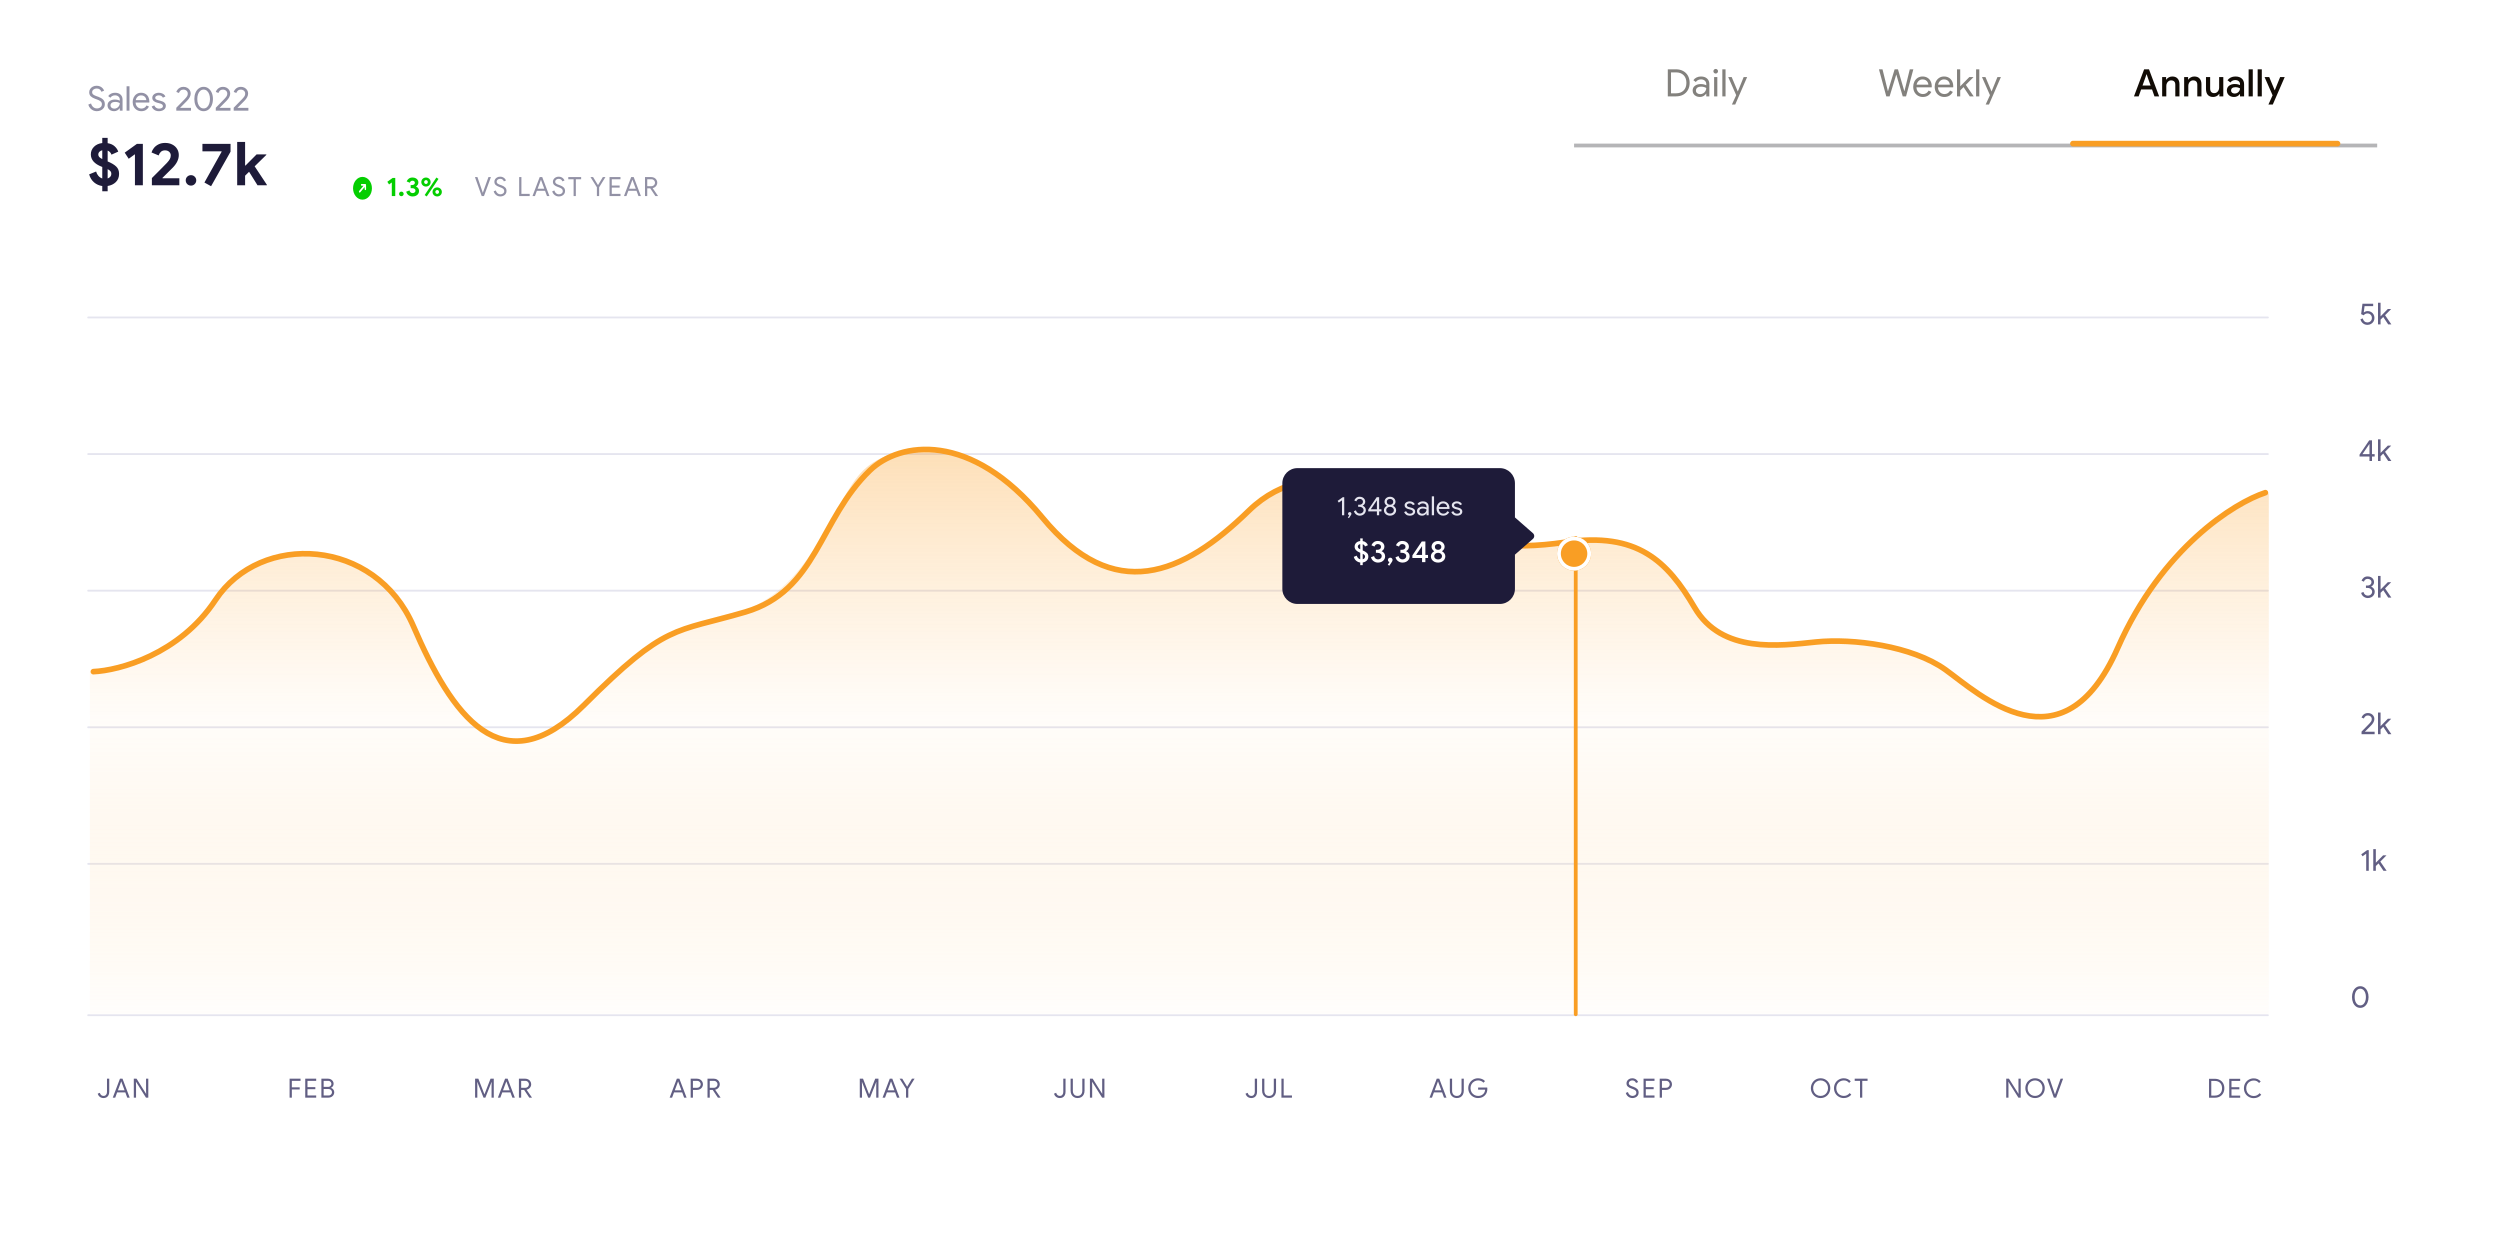 <svg width="1323" height="659" viewBox="0 0 1323 659" fill="none" xmlns="http://www.w3.org/2000/svg">
<g filter="url(#filter0_d_251_19082)">
<rect x="6" y="4" width="1311" height="647" rx="20" fill="white"/>
</g>
<path d="M54.798 581.094C54.061 581.094 53.417 580.893 52.866 580.492C52.315 580.081 51.928 579.507 51.704 578.77L52.824 578.308C53.16 579.409 53.818 579.96 54.798 579.96C55.349 579.96 55.787 579.768 56.114 579.386C56.45 579.003 56.618 578.499 56.618 577.874V570.846H57.808V577.776C57.808 578.476 57.677 579.078 57.416 579.582C57.164 580.076 56.809 580.454 56.352 580.716C55.904 580.968 55.386 581.094 54.798 581.094ZM63.485 570.846H64.829L68.637 580.87H67.335L66.327 578.112H61.987L60.979 580.87H59.677L63.485 570.846ZM65.921 576.992L64.577 573.38L64.185 572.302H64.129L63.737 573.38L62.393 576.992H65.921ZM70.806 570.846H72.262L77.288 578.826H77.344L77.288 576.894V570.846H78.478V580.87H77.246L71.996 572.512H71.94L71.996 574.444V580.87H70.806V570.846Z" fill="#615E83"/>
<path d="M153.252 570.846H159.048V571.98H154.442V575.41H158.6V576.53H154.442V580.87H153.252V570.846ZM161.53 570.846H167.326V571.98H162.72V575.298H166.878V576.418H162.72V579.736H167.326V580.87H161.53V570.846ZM170.08 570.846H173.678C174.182 570.846 174.654 570.962 175.092 571.196C175.54 571.429 175.895 571.751 176.156 572.162C176.418 572.572 176.548 573.034 176.548 573.548C176.548 574.033 176.422 574.458 176.17 574.822C175.928 575.186 175.596 575.466 175.176 575.662V575.718C175.68 575.886 176.091 576.175 176.408 576.586C176.726 576.996 176.884 577.477 176.884 578.028C176.884 578.569 176.744 579.059 176.464 579.498C176.194 579.927 175.825 580.263 175.358 580.506C174.901 580.748 174.406 580.87 173.874 580.87H170.08V570.846ZM173.678 575.172C174.014 575.172 174.308 575.097 174.56 574.948C174.822 574.789 175.022 574.588 175.162 574.346C175.302 574.094 175.372 573.837 175.372 573.576C175.372 573.324 175.302 573.076 175.162 572.834C175.032 572.582 174.84 572.376 174.588 572.218C174.346 572.059 174.061 571.98 173.734 571.98H171.27V575.172H173.678ZM173.944 579.736C174.28 579.736 174.579 579.652 174.84 579.484C175.111 579.316 175.316 579.101 175.456 578.84C175.606 578.569 175.68 578.294 175.68 578.014C175.68 577.734 175.606 577.463 175.456 577.202C175.307 576.931 175.097 576.716 174.826 576.558C174.556 576.39 174.243 576.306 173.888 576.306H171.27V579.736H173.944Z" fill="#615E83"/>
<path d="M251.423 570.846H253.145L256.337 579.064H256.393L259.585 570.846H261.307V580.87H260.131V574.5L260.187 572.596H260.131L256.855 580.87H255.875L252.599 572.596H252.543L252.599 574.5V580.87H251.423V570.846ZM267.288 570.846H268.632L272.44 580.87H271.138L270.13 578.112H265.79L264.782 580.87H263.48L267.288 570.846ZM269.724 576.992L268.38 573.38L267.988 572.302H267.932L267.54 573.38L266.196 576.992H269.724ZM274.609 570.846H277.997C278.547 570.846 279.061 570.972 279.537 571.224C280.013 571.476 280.391 571.83 280.671 572.288C280.96 572.736 281.105 573.244 281.105 573.814C281.105 574.28 280.997 574.714 280.783 575.116C280.577 575.517 280.288 575.853 279.915 576.124C279.551 576.394 279.145 576.576 278.697 576.67L278.669 576.712L281.497 580.814V580.87H280.097L277.367 576.782H275.799V580.87H274.609V570.846ZM277.927 575.676C278.272 575.676 278.594 575.596 278.893 575.438C279.201 575.279 279.443 575.06 279.621 574.78C279.807 574.49 279.901 574.168 279.901 573.814C279.901 573.506 279.821 573.212 279.663 572.932C279.504 572.652 279.28 572.423 278.991 572.246C278.711 572.068 278.384 571.98 278.011 571.98H275.799V575.676H277.927Z" fill="#615E83"/>
<path d="M358.185 570.846H359.529L363.337 580.87H362.035L361.027 578.112H356.687L355.679 580.87H354.377L358.185 570.846ZM360.621 576.992L359.277 573.38L358.885 572.302H358.829L358.437 573.38L357.093 576.992H360.621ZM365.506 570.846H368.88C369.44 570.846 369.958 570.972 370.434 571.224C370.91 571.476 371.288 571.83 371.568 572.288C371.857 572.736 372.002 573.244 372.002 573.814C372.002 574.383 371.857 574.896 371.568 575.354C371.288 575.802 370.91 576.152 370.434 576.404C369.958 576.656 369.44 576.782 368.88 576.782H366.696V580.87H365.506V570.846ZM368.908 575.648C369.281 575.648 369.608 575.559 369.888 575.382C370.177 575.204 370.401 574.976 370.56 574.696C370.719 574.416 370.798 574.122 370.798 573.814C370.798 573.506 370.719 573.212 370.56 572.932C370.401 572.652 370.177 572.423 369.888 572.246C369.608 572.068 369.281 571.98 368.908 571.98H366.696V575.648H368.908ZM374.412 570.846H377.8C378.351 570.846 378.864 570.972 379.34 571.224C379.816 571.476 380.194 571.83 380.474 572.288C380.764 572.736 380.908 573.244 380.908 573.814C380.908 574.28 380.801 574.714 380.586 575.116C380.381 575.517 380.092 575.853 379.718 576.124C379.354 576.394 378.948 576.576 378.5 576.67L378.472 576.712L381.3 580.814V580.87H379.9L377.17 576.782H375.602V580.87H374.412V570.846ZM377.73 575.676C378.076 575.676 378.398 575.596 378.696 575.438C379.004 575.279 379.247 575.06 379.424 574.78C379.611 574.49 379.704 574.168 379.704 573.814C379.704 573.506 379.625 573.212 379.466 572.932C379.308 572.652 379.084 572.423 378.794 572.246C378.514 572.068 378.188 571.98 377.814 571.98H375.602V575.676H377.73Z" fill="#615E83"/>
<path d="M454.996 570.846H456.718L459.91 579.064H459.966L463.158 570.846H464.88V580.87H463.704V574.5L463.76 572.596H463.704L460.428 580.87H459.448L456.172 572.596H456.116L456.172 574.5V580.87H454.996V570.846ZM470.861 570.846H472.205L476.013 580.87H474.711L473.703 578.112H469.363L468.355 580.87H467.053L470.861 570.846ZM473.297 576.992L471.953 573.38L471.561 572.302H471.505L471.113 573.38L469.769 576.992H473.297ZM479.47 576.236L476.082 570.846H477.468L480.03 575.046H480.086L482.606 570.846H483.992L480.66 576.236V580.87H479.47V576.236Z" fill="#615E83"/>
<path d="M560.875 581.094C560.138 581.094 559.494 580.893 558.943 580.492C558.392 580.081 558.005 579.507 557.781 578.77L558.901 578.308C559.237 579.409 559.895 579.96 560.875 579.96C561.426 579.96 561.864 579.768 562.191 579.386C562.527 579.003 562.695 578.499 562.695 577.874V570.846H563.885V577.776C563.885 578.476 563.754 579.078 563.493 579.582C563.241 580.076 562.886 580.454 562.429 580.716C561.981 580.968 561.463 581.094 560.875 581.094ZM570.245 581.094C569.526 581.094 568.887 580.93 568.327 580.604C567.767 580.268 567.333 579.806 567.025 579.218C566.717 578.62 566.563 577.934 566.563 577.16V570.846H567.753V577.216C567.753 578.028 567.968 578.69 568.397 579.204C568.826 579.708 569.442 579.96 570.245 579.96C571.048 579.96 571.664 579.708 572.093 579.204C572.532 578.69 572.751 578.028 572.751 577.216V570.846H573.941V577.16C573.941 577.934 573.792 578.62 573.493 579.218C573.204 579.815 572.779 580.277 572.219 580.604C571.659 580.93 571.001 581.094 570.245 581.094ZM576.787 570.846H578.243L583.269 578.826H583.325L583.269 576.894V570.846H584.459V580.87H583.227L577.977 572.512H577.921L577.977 574.444V580.87H576.787V570.846Z" fill="#615E83"/>
<path d="M662.219 581.094C661.482 581.094 660.838 580.893 660.287 580.492C659.736 580.081 659.349 579.507 659.125 578.77L660.245 578.308C660.581 579.409 661.239 579.96 662.219 579.96C662.77 579.96 663.208 579.768 663.535 579.386C663.871 579.003 664.039 578.499 664.039 577.874V570.846H665.229V577.776C665.229 578.476 665.098 579.078 664.837 579.582C664.585 580.076 664.23 580.454 663.773 580.716C663.325 580.968 662.807 581.094 662.219 581.094ZM671.589 581.094C670.87 581.094 670.231 580.93 669.671 580.604C669.111 580.268 668.677 579.806 668.369 579.218C668.061 578.62 667.907 577.934 667.907 577.16V570.846H669.097V577.216C669.097 578.028 669.311 578.69 669.741 579.204C670.17 579.708 670.786 579.96 671.589 579.96C672.391 579.96 673.007 579.708 673.437 579.204C673.875 578.69 674.095 578.028 674.095 577.216V570.846H675.285V577.16C675.285 577.934 675.135 578.62 674.837 579.218C674.547 579.815 674.123 580.277 673.563 580.604C673.003 580.93 672.345 581.094 671.589 581.094ZM678.131 570.846H679.321V579.736H683.703V580.87H678.131V570.846Z" fill="#615E83"/>
<path d="M760.315 570.846H761.659L765.467 580.87H764.165L763.157 578.112H758.817L757.809 580.87H756.507L760.315 570.846ZM762.751 576.992L761.407 573.38L761.015 572.302H760.959L760.567 573.38L759.223 576.992H762.751ZM770.943 581.094C770.224 581.094 769.585 580.93 769.025 580.604C768.465 580.268 768.031 579.806 767.723 579.218C767.415 578.62 767.261 577.934 767.261 577.16V570.846H768.451V577.216C768.451 578.028 768.666 578.69 769.095 579.204C769.524 579.708 770.14 579.96 770.943 579.96C771.746 579.96 772.362 579.708 772.791 579.204C773.23 578.69 773.449 578.028 773.449 577.216V570.846H774.639V577.16C774.639 577.934 774.49 578.62 774.191 579.218C773.902 579.815 773.477 580.277 772.917 580.604C772.357 580.93 771.699 581.094 770.943 581.094ZM782.19 581.094C781.247 581.094 780.379 580.865 779.586 580.408C778.792 579.95 778.162 579.32 777.696 578.518C777.229 577.715 776.996 576.828 776.996 575.858C776.996 574.887 777.229 574 777.696 573.198C778.162 572.395 778.792 571.765 779.586 571.308C780.379 570.85 781.247 570.622 782.19 570.622C782.927 570.622 783.618 570.752 784.262 571.014C784.915 571.275 785.452 571.644 785.872 572.12L785.032 572.974C784.705 572.582 784.294 572.283 783.8 572.078C783.305 571.863 782.773 571.756 782.204 571.756C781.504 571.756 780.846 571.928 780.23 572.274C779.614 572.61 779.119 573.09 778.746 573.716C778.382 574.332 778.2 575.046 778.2 575.858C778.2 576.67 778.382 577.388 778.746 578.014C779.119 578.63 779.614 579.11 780.23 579.456C780.846 579.792 781.504 579.96 782.204 579.96C782.876 579.96 783.436 579.857 783.884 579.652C784.341 579.437 784.733 579.157 785.06 578.812C785.302 578.55 785.498 578.238 785.648 577.874C785.797 577.5 785.89 577.09 785.928 576.642H782.218V575.536H787.034C787.08 575.797 787.104 576.04 787.104 576.264C787.104 576.88 787.006 577.482 786.81 578.07C786.614 578.648 786.301 579.157 785.872 579.596C784.948 580.594 783.72 581.094 782.19 581.094Z" fill="#615E83"/>
<path d="M863.864 581.094C863.36 581.094 862.87 580.991 862.394 580.786C861.927 580.571 861.512 580.263 861.148 579.862C860.784 579.451 860.522 578.956 860.364 578.378L861.498 577.916C861.656 578.513 861.95 579.003 862.38 579.386C862.809 579.768 863.313 579.96 863.892 579.96C864.47 579.96 864.96 579.806 865.362 579.498C865.763 579.18 865.964 578.751 865.964 578.21C865.964 577.743 865.791 577.36 865.446 577.062C865.11 576.754 864.554 576.469 863.78 576.208L863.15 575.984C862.44 575.732 861.862 575.4 861.414 574.99C860.966 574.579 860.742 574.01 860.742 573.282C860.742 572.806 860.872 572.367 861.134 571.966C861.395 571.555 861.759 571.228 862.226 570.986C862.692 570.743 863.215 570.622 863.794 570.622C864.372 570.622 864.876 570.729 865.306 570.944C865.735 571.158 866.076 571.42 866.328 571.728C866.589 572.036 866.771 572.339 866.874 572.638L865.768 573.114C865.665 572.768 865.446 572.456 865.11 572.176C864.783 571.896 864.349 571.756 863.808 571.756C863.294 571.756 862.856 571.9 862.492 572.19C862.128 572.479 861.946 572.843 861.946 573.282C861.946 573.674 862.1 573.996 862.408 574.248C862.716 574.49 863.182 574.719 863.808 574.934L864.466 575.158C865.315 575.466 865.978 575.853 866.454 576.32C866.93 576.777 867.168 577.402 867.168 578.196C867.168 578.84 867 579.381 866.664 579.82C866.337 580.258 865.922 580.58 865.418 580.786C864.914 580.991 864.396 581.094 863.864 581.094ZM869.765 570.846H875.561V571.98H870.955V575.298H875.113V576.418H870.955V579.736H875.561V580.87H869.765V570.846ZM878.316 570.846H881.69C882.25 570.846 882.768 570.972 883.244 571.224C883.72 571.476 884.098 571.83 884.378 572.288C884.667 572.736 884.812 573.244 884.812 573.814C884.812 574.383 884.667 574.896 884.378 575.354C884.098 575.802 883.72 576.152 883.244 576.404C882.768 576.656 882.25 576.782 881.69 576.782H879.506V580.87H878.316V570.846ZM881.718 575.648C882.091 575.648 882.418 575.559 882.698 575.382C882.987 575.204 883.211 574.976 883.37 574.696C883.529 574.416 883.608 574.122 883.608 573.814C883.608 573.506 883.529 573.212 883.37 572.932C883.211 572.652 882.987 572.423 882.698 572.246C882.418 572.068 882.091 571.98 881.718 571.98H879.506V575.648H881.718Z" fill="#615E83"/>
<path d="M963.452 581.094C962.491 581.094 961.618 580.86 960.834 580.394C960.05 579.927 959.434 579.292 958.986 578.49C958.538 577.687 958.314 576.81 958.314 575.858C958.314 574.906 958.538 574.028 958.986 573.226C959.434 572.423 960.05 571.788 960.834 571.322C961.618 570.855 962.491 570.622 963.452 570.622C964.413 570.622 965.286 570.855 966.07 571.322C966.854 571.788 967.47 572.423 967.918 573.226C968.366 574.028 968.59 574.906 968.59 575.858C968.59 576.81 968.366 577.687 967.918 578.49C967.47 579.292 966.854 579.927 966.07 580.394C965.286 580.86 964.413 581.094 963.452 581.094ZM963.452 579.96C964.171 579.96 964.829 579.787 965.426 579.442C966.033 579.087 966.509 578.602 966.854 577.986C967.209 577.36 967.386 576.651 967.386 575.858C967.386 575.064 967.209 574.36 966.854 573.744C966.509 573.118 966.033 572.633 965.426 572.288C964.829 571.933 964.171 571.756 963.452 571.756C962.733 571.756 962.071 571.933 961.464 572.288C960.867 572.633 960.391 573.118 960.036 573.744C959.691 574.36 959.518 575.064 959.518 575.858C959.518 576.651 959.691 577.36 960.036 577.986C960.391 578.602 960.867 579.087 961.464 579.442C962.071 579.787 962.733 579.96 963.452 579.96ZM975.75 581.094C974.78 581.094 973.898 580.865 973.104 580.408C972.311 579.95 971.686 579.325 971.228 578.532C970.78 577.729 970.556 576.838 970.556 575.858C970.556 574.878 970.78 573.991 971.228 573.198C971.686 572.395 972.311 571.765 973.104 571.308C973.898 570.85 974.78 570.622 975.75 570.622C976.497 570.622 977.178 570.762 977.794 571.042C978.42 571.322 978.961 571.728 979.418 572.26L978.564 573.086C978.182 572.628 977.762 572.292 977.304 572.078C976.856 571.863 976.338 571.756 975.75 571.756C975.022 571.756 974.355 571.928 973.748 572.274C973.142 572.61 972.656 573.09 972.292 573.716C971.938 574.332 971.76 575.046 971.76 575.858C971.76 576.67 971.938 577.388 972.292 578.014C972.656 578.63 973.142 579.11 973.748 579.456C974.355 579.792 975.022 579.96 975.75 579.96C976.964 579.96 977.995 579.46 978.844 578.462L979.712 579.302C979.255 579.852 978.681 580.291 977.99 580.618C977.309 580.935 976.562 581.094 975.75 581.094ZM984.321 571.98H981.507V570.846H988.311V571.98H985.511V580.87H984.321V571.98Z" fill="#615E83"/>
<path d="M1061.69 570.846H1063.14L1068.17 578.826H1068.23L1068.17 576.894V570.846H1069.36V580.87H1068.13L1062.88 572.512H1062.82L1062.88 574.444V580.87H1061.69V570.846ZM1076.95 581.094C1075.99 581.094 1075.12 580.86 1074.33 580.394C1073.55 579.927 1072.93 579.292 1072.49 578.49C1072.04 577.687 1071.81 576.81 1071.81 575.858C1071.81 574.906 1072.04 574.028 1072.49 573.226C1072.93 572.423 1073.55 571.788 1074.33 571.322C1075.12 570.855 1075.99 570.622 1076.95 570.622C1077.91 570.622 1078.79 570.855 1079.57 571.322C1080.35 571.788 1080.97 572.423 1081.42 573.226C1081.87 574.028 1082.09 574.906 1082.09 575.858C1082.09 576.81 1081.87 577.687 1081.42 578.49C1080.97 579.292 1080.35 579.927 1079.57 580.394C1078.79 580.86 1077.91 581.094 1076.95 581.094ZM1076.95 579.96C1077.67 579.96 1078.33 579.787 1078.93 579.442C1079.53 579.087 1080.01 578.602 1080.35 577.986C1080.71 577.36 1080.89 576.651 1080.89 575.858C1080.89 575.064 1080.71 574.36 1080.35 573.744C1080.01 573.118 1079.53 572.633 1078.93 572.288C1078.33 571.933 1077.67 571.756 1076.95 571.756C1076.23 571.756 1075.57 571.933 1074.96 572.288C1074.37 572.633 1073.89 573.118 1073.54 573.744C1073.19 574.36 1073.02 575.064 1073.02 575.858C1073.02 576.651 1073.19 577.36 1073.54 577.986C1073.89 578.602 1074.37 579.087 1074.96 579.442C1075.57 579.787 1076.23 579.96 1076.95 579.96ZM1083.33 570.846H1084.65L1087.13 578.112L1087.46 579.106H1087.52L1087.87 578.112L1090.46 570.846H1091.78L1088.11 580.87H1086.89L1083.33 570.846Z" fill="#615E83"/>
<path d="M1169.02 570.894H1172.05C1173.07 570.894 1173.97 571.109 1174.74 571.538C1175.5 571.958 1176.09 572.546 1176.5 573.302C1176.91 574.058 1177.12 574.926 1177.12 575.906C1177.12 576.886 1176.91 577.754 1176.5 578.51C1176.09 579.266 1175.5 579.859 1174.74 580.288C1173.97 580.708 1173.07 580.918 1172.05 580.918H1169.02V570.894ZM1172.05 579.784C1173.23 579.784 1174.17 579.444 1174.86 578.762C1175.56 578.081 1175.91 577.129 1175.91 575.906C1175.91 574.684 1175.56 573.732 1174.86 573.05C1174.17 572.369 1173.23 572.028 1172.05 572.028H1170.21V579.784H1172.05ZM1179.71 570.894H1185.5V572.028H1180.9V575.346H1185.06V576.466H1180.9V579.784H1185.5V580.918H1179.71V570.894ZM1192.69 581.142C1191.72 581.142 1190.84 580.914 1190.04 580.456C1189.25 579.999 1188.62 579.374 1188.17 578.58C1187.72 577.778 1187.49 576.886 1187.49 575.906C1187.49 574.926 1187.72 574.04 1188.17 573.246C1188.62 572.444 1189.25 571.814 1190.04 571.356C1190.84 570.899 1191.72 570.67 1192.69 570.67C1193.44 570.67 1194.12 570.81 1194.73 571.09C1195.36 571.37 1195.9 571.776 1196.36 572.308L1195.5 573.134C1195.12 572.677 1194.7 572.341 1194.24 572.126C1193.79 571.912 1193.28 571.804 1192.69 571.804C1191.96 571.804 1191.29 571.977 1190.69 572.322C1190.08 572.658 1189.59 573.139 1189.23 573.764C1188.88 574.38 1188.7 575.094 1188.7 575.906C1188.7 576.718 1188.88 577.437 1189.23 578.062C1189.59 578.678 1190.08 579.159 1190.69 579.504C1191.29 579.84 1191.96 580.008 1192.69 580.008C1193.9 580.008 1194.93 579.509 1195.78 578.51L1196.65 579.35C1196.19 579.901 1195.62 580.34 1194.93 580.666C1194.25 580.984 1193.5 581.142 1192.69 581.142Z" fill="#615E83"/>
<path d="M1249.05 533.361C1248.19 533.361 1247.42 533.11 1246.75 532.609C1246.09 532.097 1245.57 531.409 1245.21 530.545C1244.86 529.67 1244.68 528.7 1244.68 527.633C1244.68 526.566 1244.86 525.601 1245.21 524.737C1245.57 523.862 1246.09 523.174 1246.75 522.673C1247.41 522.161 1248.18 521.905 1249.05 521.905C1249.93 521.905 1250.69 522.161 1251.36 522.673C1252.02 523.174 1252.53 523.862 1252.89 524.737C1253.25 525.601 1253.44 526.566 1253.44 527.633C1253.44 528.7 1253.25 529.67 1252.89 530.545C1252.53 531.409 1252.01 532.097 1251.34 532.609C1250.68 533.11 1249.92 533.361 1249.05 533.361ZM1249.05 532.065C1249.66 532.065 1250.19 531.873 1250.64 531.489C1251.08 531.094 1251.43 530.561 1251.68 529.889C1251.92 529.217 1252.04 528.465 1252.04 527.633C1252.04 526.801 1251.92 526.049 1251.68 525.377C1251.43 524.705 1251.08 524.177 1250.64 523.793C1250.19 523.398 1249.66 523.201 1249.05 523.201C1248.44 523.201 1247.92 523.398 1247.47 523.793C1247.02 524.177 1246.67 524.705 1246.43 525.377C1246.19 526.049 1246.08 526.801 1246.08 527.633C1246.08 528.465 1246.19 529.217 1246.43 529.889C1246.67 530.561 1247.02 531.094 1247.47 531.489C1247.92 531.873 1248.44 532.065 1249.05 532.065Z" fill="#615E83"/>
<path d="M1252.19 451.778L1250.27 453.154L1249.57 452.114L1252.69 449.874H1253.55V460.818H1252.19V451.778ZM1255.93 449.362H1257.29V456.562L1261.13 452.658H1262.86V452.722L1259.66 455.954L1262.96 460.754V460.818H1261.32L1258.7 456.898L1257.29 458.306V460.818H1255.93V449.362Z" fill="#615E83"/>
<path d="M1249.73 387.171C1251.83 385.069 1253.16 383.699 1253.75 383.059C1254.29 382.472 1254.66 382.013 1254.85 381.683C1255.05 381.352 1255.14 380.952 1255.14 380.483C1255.14 380.173 1255.06 379.875 1254.9 379.587C1254.74 379.299 1254.5 379.069 1254.18 378.899C1253.87 378.717 1253.5 378.627 1253.06 378.627C1252.49 378.627 1252.02 378.797 1251.67 379.139C1251.32 379.469 1251.09 379.832 1250.98 380.227L1249.75 379.731C1249.85 379.389 1250.03 379.037 1250.31 378.675C1250.59 378.301 1250.96 377.987 1251.43 377.731C1251.9 377.464 1252.45 377.331 1253.09 377.331C1253.77 377.331 1254.36 377.475 1254.87 377.763C1255.39 378.051 1255.8 378.435 1256.09 378.915C1256.37 379.395 1256.52 379.912 1256.52 380.467C1256.52 381.587 1255.93 382.744 1254.76 383.939L1251.48 387.235H1256.65V388.531H1249.73V387.171ZM1258.44 377.075H1259.8V384.275L1263.64 380.371H1265.37V380.435L1262.17 383.667L1265.47 388.467V388.531H1263.84L1261.21 384.611L1259.8 386.019V388.531H1258.44V377.075Z" fill="#615E83"/>
<path d="M1253.05 316.499C1252.59 316.499 1252.12 316.403 1251.64 316.211C1251.16 316.019 1250.72 315.72 1250.33 315.315C1249.95 314.899 1249.67 314.382 1249.5 313.763L1250.73 313.251C1250.9 313.87 1251.19 314.35 1251.59 314.691C1252.01 315.032 1252.5 315.203 1253.05 315.203C1253.46 315.203 1253.83 315.118 1254.19 314.947C1254.54 314.766 1254.82 314.52 1255.02 314.211C1255.23 313.891 1255.34 313.539 1255.34 313.155C1255.34 312.782 1255.23 312.44 1255.02 312.131C1254.82 311.822 1254.53 311.582 1254.17 311.411C1253.82 311.23 1253.43 311.139 1253 311.139H1252.06V309.875H1252.91C1253.49 309.875 1253.98 309.71 1254.38 309.379C1254.77 309.038 1254.97 308.59 1254.97 308.035C1254.97 307.523 1254.78 307.112 1254.39 306.803C1254.01 306.494 1253.54 306.339 1252.97 306.339C1252.42 306.339 1251.98 306.483 1251.66 306.771C1251.35 307.059 1251.12 307.411 1250.99 307.827L1249.74 307.299C1249.93 306.723 1250.3 306.206 1250.84 305.747C1251.4 305.278 1252.11 305.043 1252.97 305.043C1253.61 305.043 1254.19 305.171 1254.7 305.427C1255.21 305.683 1255.61 306.04 1255.9 306.499C1256.2 306.958 1256.35 307.47 1256.35 308.035C1256.35 308.6 1256.2 309.08 1255.91 309.475C1255.63 309.87 1255.27 310.179 1254.84 310.403V310.467C1255.39 310.691 1255.83 311.038 1256.19 311.507C1256.54 311.966 1256.71 312.51 1256.71 313.139C1256.71 313.779 1256.55 314.355 1256.22 314.867C1255.9 315.379 1255.46 315.779 1254.89 316.067C1254.34 316.355 1253.72 316.499 1253.05 316.499ZM1258.44 304.787H1259.8V311.987L1263.64 308.083H1265.37V308.147L1262.17 311.379L1265.47 316.179V316.243H1263.84L1261.21 312.323L1259.8 313.731V316.243H1258.44V304.787Z" fill="#615E83"/>
<path d="M1253.92 241.604H1248.67V240.58L1253.79 233.012H1255.26V240.324H1256.67V241.604H1255.26V243.956H1253.92V241.604ZM1253.92 240.324V234.996H1253.86L1250.22 240.324H1253.92ZM1258.44 232.5H1259.8V239.7L1263.64 235.796H1265.37V235.86L1262.17 239.092L1265.47 243.892V243.956H1263.84L1261.21 240.036L1259.8 241.444V243.956H1258.44V232.5Z" fill="#615E83"/>
<path d="M1252.8 171.925C1252.29 171.925 1251.79 171.818 1251.28 171.605C1250.78 171.381 1250.34 171.05 1249.96 170.613C1249.57 170.165 1249.3 169.616 1249.14 168.965L1250.34 168.485C1250.51 169.136 1250.81 169.658 1251.24 170.053C1251.66 170.437 1252.18 170.629 1252.77 170.629C1253.49 170.629 1254.07 170.41 1254.52 169.973C1254.98 169.536 1255.2 168.965 1255.2 168.261C1255.2 167.568 1254.98 166.997 1254.53 166.549C1254.08 166.09 1253.51 165.861 1252.8 165.861C1252.42 165.861 1252.06 165.952 1251.72 166.133C1251.38 166.304 1251.1 166.544 1250.88 166.853L1249.51 166.245L1250.21 160.725H1255.88V162.021H1251.33L1250.9 165.333L1250.96 165.349C1251.53 164.869 1252.22 164.629 1253.04 164.629C1253.67 164.629 1254.26 164.784 1254.79 165.093C1255.33 165.402 1255.76 165.834 1256.08 166.389C1256.4 166.944 1256.56 167.562 1256.56 168.245C1256.56 168.928 1256.4 169.552 1256.07 170.117C1255.75 170.672 1255.3 171.114 1254.72 171.445C1254.16 171.765 1253.52 171.925 1252.8 171.925ZM1258.44 160.213H1259.8V167.413L1263.64 163.509H1265.37V163.573L1262.17 166.805L1265.47 171.605V171.669H1263.84L1261.21 167.749L1259.8 169.157V171.669H1258.44V160.213Z" fill="#615E83"/>
<line x1="46.684" y1="168.012" x2="1200.16" y2="168.012" stroke="#E5E5EF" stroke-linecap="round"/>
<line x1="46.684" y1="240.299" x2="1200.16" y2="240.299" stroke="#E5E5EF" stroke-linecap="round"/>
<line x1="46.684" y1="312.586" x2="1200.16" y2="312.586" stroke="#E5E5EF" stroke-linecap="round"/>
<line x1="46.684" y1="384.874" x2="1200.16" y2="384.874" stroke="#E5E5EF" stroke-linecap="round"/>
<line x1="46.684" y1="457.161" x2="1200.16" y2="457.161" stroke="#E5E5EF" stroke-linecap="round"/>
<line x1="46.684" y1="537.25" x2="1200.16" y2="537.25" stroke="#E5E5EF" stroke-linecap="round"/>
<g style="mix-blend-mode:multiply" opacity="0.33">
<path d="M112.357 317.82C93.161 346.717 61.156 355.14 47.553 355.739V536.803H1200.66V261.027C1184.33 266.33 1145.77 290.192 1122.27 343.224C1092.9 409.513 1048.63 367.437 1030.84 354.735C1013.05 342.033 981.605 338.063 962.16 340.048C942.714 342.033 912.098 346.399 897.618 321.789C883.137 297.179 868.518 281.175 828.938 287.255C793.771 288.446 778.463 288.049 761.914 276.141C745.365 264.233 696.131 236.447 660.964 270.584C625.797 304.72 589.388 320.201 551.325 274.156C513.262 228.111 472.716 233.668 456.995 248.752C441.273 263.836 430.92 309.814 393.034 323.328C360.838 329.468 342.028 339.564 308.052 373.391C264.196 417.055 237.717 378.551 217.445 331.712C197.172 284.873 136.353 281.698 112.357 317.82Z" fill="url(#paint0_linear_251_19082)"/>
</g>
<path d="M49.433 355.431C62.992 354.832 94.894 346.409 114.03 317.511C137.948 281.39 198.571 284.565 218.779 331.404C238.986 378.243 265.38 416.747 309.094 373.083C352.808 329.42 356.792 334.973 394.461 323.862C432.493 312.645 433.366 274.908 460.434 248.854C476.105 233.771 513.644 227.803 551.585 273.848C589.526 319.893 625.817 304.412 660.871 270.275C695.925 236.139 745 263.924 761.496 275.833C777.992 287.741 797.717 291.437 828.305 286.947C866.414 281.353 882.329 296.871 896.763 321.481C911.197 346.091 941.714 341.725 961.097 339.74C980.48 337.755 1011.82 341.725 1029.56 354.427C1047.29 367.129 1091.42 409.205 1120.7 342.916C1144.12 289.884 1182.55 266.022 1198.83 260.719" stroke="#F99E24" stroke-width="3" stroke-linecap="round" stroke-linejoin="round"/>
<line x1="833.876" y1="284.671" x2="833.876" y2="536.75" stroke="#F99E24" stroke-width="2" stroke-linecap="round"/>
<g filter="url(#filter1_d_251_19082)">
<circle cx="833" cy="285" r="9" fill="#F99E24"/>
<circle cx="833" cy="285" r="8" stroke="white" stroke-width="2"/>
</g>
<path fill-rule="evenodd" clip-rule="evenodd" d="M811.227 285.176C812.136 284.379 812.136 282.964 811.227 282.167L801.705 273.824L801.705 255.729C801.705 251.311 798.124 247.729 793.705 247.729L686.617 247.729C682.199 247.729 678.617 251.311 678.617 255.729L678.617 311.614C678.617 316.032 682.199 319.614 686.617 319.614L793.705 319.614C798.124 319.614 801.705 316.032 801.705 311.614L801.705 293.519L811.227 285.176Z" fill="#1E1B39"/>
<path d="M724.124 294.51C724.124 295.406 723.842 296.126 723.276 296.67C722.711 297.204 722.002 297.534 721.148 297.662V299.07H719.836V297.694C719.047 297.588 718.338 297.278 717.708 296.766C717.079 296.244 716.652 295.55 716.428 294.686L717.996 294.046C718.114 294.526 718.338 294.942 718.668 295.294C718.999 295.646 719.388 295.881 719.836 295.998V292.526L719.724 292.478C718.818 292.126 718.114 291.689 717.612 291.166C717.111 290.644 716.86 290.004 716.86 289.246C716.86 288.756 716.978 288.297 717.212 287.87C717.458 287.444 717.804 287.092 718.252 286.814C718.7 286.537 719.228 286.366 719.836 286.302V284.926H721.148V286.334C721.906 286.462 722.514 286.74 722.972 287.166C723.431 287.582 723.74 288.036 723.9 288.526L722.348 289.198C722.274 288.942 722.135 288.708 721.932 288.494C721.73 288.281 721.468 288.121 721.148 288.014V291.278C722.119 291.684 722.855 292.126 723.356 292.606C723.868 293.076 724.124 293.71 724.124 294.51ZM718.556 289.246C718.556 289.556 718.658 289.828 718.86 290.062C719.063 290.286 719.388 290.505 719.836 290.718V287.95C719.452 288.025 719.143 288.18 718.908 288.414C718.674 288.638 718.556 288.916 718.556 289.246ZM721.148 295.966C721.522 295.87 721.82 295.7 722.044 295.454C722.268 295.209 722.38 294.9 722.38 294.526C722.38 294.196 722.279 293.924 722.076 293.71C721.884 293.486 721.575 293.273 721.148 293.07V295.966ZM729.254 297.726C728.433 297.726 727.67 297.492 726.966 297.022C726.262 296.542 725.777 295.844 725.51 294.926L727.142 294.254C727.291 294.82 727.547 295.257 727.91 295.566C728.283 295.876 728.731 296.03 729.254 296.03C729.787 296.03 730.246 295.87 730.63 295.55C731.014 295.22 731.206 294.804 731.206 294.302C731.206 293.79 731.003 293.374 730.598 293.054C730.193 292.724 729.686 292.558 729.078 292.558H728.134V290.942H728.982C729.505 290.942 729.942 290.804 730.294 290.526C730.657 290.238 730.838 289.849 730.838 289.358C730.838 288.921 730.678 288.574 730.358 288.318C730.038 288.052 729.633 287.918 729.142 287.918C728.662 287.918 728.278 288.046 727.99 288.302C727.713 288.558 727.51 288.873 727.382 289.246L725.766 288.574C725.979 287.966 726.374 287.433 726.95 286.974C727.526 286.505 728.262 286.27 729.158 286.27C729.819 286.27 730.411 286.398 730.934 286.654C731.467 286.91 731.883 287.268 732.182 287.726C732.481 288.174 732.63 288.681 732.63 289.246C732.63 289.822 732.491 290.313 732.214 290.718C731.937 291.113 731.595 291.417 731.19 291.63V291.726C731.723 291.95 732.161 292.292 732.502 292.75C732.843 293.209 733.014 293.758 733.014 294.398C733.014 295.038 732.849 295.609 732.518 296.11C732.198 296.612 731.75 297.006 731.174 297.294C730.609 297.582 729.969 297.726 729.254 297.726ZM734.405 298.846L735.317 297.454C735.093 297.39 734.896 297.257 734.725 297.054C734.565 296.852 734.485 296.612 734.485 296.334C734.485 295.993 734.602 295.705 734.837 295.47C735.082 295.236 735.376 295.118 735.717 295.118C736.058 295.118 736.346 295.236 736.581 295.47C736.826 295.705 736.949 295.993 736.949 296.334C736.949 296.526 736.912 296.708 736.837 296.878C736.762 297.049 736.65 297.246 736.501 297.47L735.221 299.374L734.405 298.846ZM742.223 297.726C741.401 297.726 740.639 297.492 739.935 297.022C739.231 296.542 738.745 295.844 738.479 294.926L740.111 294.254C740.26 294.82 740.516 295.257 740.879 295.566C741.252 295.876 741.7 296.03 742.223 296.03C742.756 296.03 743.215 295.87 743.599 295.55C743.983 295.22 744.175 294.804 744.175 294.302C744.175 293.79 743.972 293.374 743.567 293.054C743.161 292.724 742.655 292.558 742.047 292.558H741.103V290.942H741.951C742.473 290.942 742.911 290.804 743.263 290.526C743.625 290.238 743.807 289.849 743.807 289.358C743.807 288.921 743.647 288.574 743.327 288.318C743.007 288.052 742.601 287.918 742.111 287.918C741.631 287.918 741.247 288.046 740.959 288.302C740.681 288.558 740.479 288.873 740.351 289.246L738.735 288.574C738.948 287.966 739.343 287.433 739.919 286.974C740.495 286.505 741.231 286.27 742.127 286.27C742.788 286.27 743.38 286.398 743.903 286.654C744.436 286.91 744.852 287.268 745.151 287.726C745.449 288.174 745.599 288.681 745.599 289.246C745.599 289.822 745.46 290.313 745.183 290.718C744.905 291.113 744.564 291.417 744.159 291.63V291.726C744.692 291.95 745.129 292.292 745.471 292.75C745.812 293.209 745.983 293.758 745.983 294.398C745.983 295.038 745.817 295.609 745.487 296.11C745.167 296.612 744.719 297.006 744.143 297.294C743.577 297.582 742.937 297.726 742.223 297.726ZM752.554 295.294H747.434V293.918L752.41 286.526H754.314V293.662H755.706V295.294H754.314V297.47H752.554V295.294ZM752.554 293.662V289.134H752.458L749.402 293.662H752.554ZM761.039 297.726C760.314 297.726 759.658 297.582 759.071 297.294C758.495 297.006 758.042 296.612 757.711 296.11C757.381 295.598 757.215 295.038 757.215 294.43C757.215 293.833 757.375 293.305 757.695 292.846C758.026 292.377 758.442 292.014 758.943 291.758V291.662C758.549 291.396 758.223 291.065 757.967 290.67C757.711 290.265 757.583 289.828 757.583 289.358C757.583 288.782 757.727 288.26 758.015 287.79C758.314 287.31 758.725 286.937 759.247 286.67C759.781 286.404 760.378 286.27 761.039 286.27C761.701 286.27 762.293 286.404 762.815 286.67C763.349 286.937 763.759 287.31 764.047 287.79C764.346 288.26 764.495 288.782 764.495 289.358C764.495 289.828 764.367 290.265 764.111 290.67C763.855 291.065 763.53 291.396 763.135 291.662V291.758C763.637 292.014 764.047 292.377 764.367 292.846C764.698 293.305 764.863 293.833 764.863 294.43C764.863 295.038 764.698 295.598 764.367 296.11C764.037 296.612 763.578 297.006 762.991 297.294C762.415 297.582 761.765 297.726 761.039 297.726ZM761.039 290.958C761.53 290.958 761.935 290.82 762.255 290.542C762.586 290.254 762.751 289.876 762.751 289.406C762.751 288.948 762.591 288.585 762.271 288.318C761.951 288.041 761.541 287.902 761.039 287.902C760.538 287.902 760.127 288.041 759.807 288.318C759.487 288.585 759.327 288.948 759.327 289.406C759.327 289.876 759.487 290.254 759.807 290.542C760.138 290.82 760.549 290.958 761.039 290.958ZM761.039 296.062C761.626 296.062 762.111 295.902 762.495 295.582C762.89 295.252 763.087 294.825 763.087 294.302C763.087 293.79 762.89 293.369 762.495 293.038C762.111 292.708 761.626 292.542 761.039 292.542C760.453 292.542 759.962 292.708 759.567 293.038C759.183 293.369 758.991 293.79 758.991 294.302C758.991 294.825 759.183 295.252 759.567 295.582C759.962 295.902 760.453 296.062 761.039 296.062Z" fill="white"/>
<path d="M710.178 264.768L708.498 265.972L707.882 265.062L710.612 263.102H711.368V272.678H710.178V264.768ZM713.284 273.84L714.04 272.678C713.872 272.65 713.718 272.562 713.578 272.412C713.447 272.263 713.382 272.081 713.382 271.866C713.382 271.624 713.466 271.418 713.634 271.25C713.811 271.073 714.026 270.984 714.278 270.984C714.53 270.984 714.74 271.073 714.908 271.25C715.085 271.418 715.174 271.624 715.174 271.866C715.174 272.025 715.141 272.179 715.076 272.328C715.011 272.468 714.913 272.632 714.782 272.818L713.858 274.218L713.284 273.84ZM719.601 272.902C719.2 272.902 718.789 272.818 718.369 272.65C717.949 272.482 717.566 272.221 717.221 271.866C716.885 271.502 716.642 271.05 716.493 270.508L717.571 270.06C717.72 270.602 717.972 271.022 718.327 271.32C718.691 271.619 719.116 271.768 719.601 271.768C719.956 271.768 720.287 271.694 720.595 271.544C720.903 271.386 721.146 271.171 721.323 270.9C721.51 270.62 721.603 270.312 721.603 269.976C721.603 269.65 721.51 269.351 721.323 269.08C721.146 268.81 720.898 268.6 720.581 268.45C720.273 268.292 719.932 268.212 719.559 268.212H718.733V267.106H719.475C719.988 267.106 720.418 266.962 720.763 266.672C721.108 266.374 721.281 265.982 721.281 265.496C721.281 265.048 721.113 264.689 720.777 264.418C720.441 264.148 720.026 264.012 719.531 264.012C719.046 264.012 718.663 264.138 718.383 264.39C718.112 264.642 717.916 264.95 717.795 265.314L716.703 264.852C716.871 264.348 717.193 263.896 717.669 263.494C718.154 263.084 718.775 262.878 719.531 262.878C720.091 262.878 720.595 262.99 721.043 263.214C721.491 263.438 721.841 263.751 722.093 264.152C722.354 264.554 722.485 265.002 722.485 265.496C722.485 265.991 722.359 266.411 722.107 266.756C721.855 267.102 721.542 267.372 721.169 267.568V267.624C721.645 267.82 722.037 268.124 722.345 268.534C722.653 268.936 722.807 269.412 722.807 269.962C722.807 270.522 722.662 271.026 722.373 271.474C722.093 271.922 721.706 272.272 721.211 272.524C720.726 272.776 720.189 272.902 719.601 272.902ZM728.661 270.62H724.069V269.724L728.549 263.102H729.837V269.5H731.069V270.62H729.837V272.678H728.661V270.62ZM728.661 269.5V264.838H728.605L725.427 269.5H728.661ZM735.602 272.902C734.995 272.902 734.445 272.776 733.95 272.524C733.455 272.272 733.068 271.932 732.788 271.502C732.508 271.064 732.368 270.578 732.368 270.046C732.368 269.505 732.513 269.034 732.802 268.632C733.101 268.222 733.488 267.9 733.964 267.666V267.61C733.591 267.386 733.283 267.092 733.04 266.728C732.807 266.355 732.69 265.968 732.69 265.566C732.69 265.062 732.811 264.605 733.054 264.194C733.306 263.784 733.651 263.462 734.09 263.228C734.538 262.995 735.042 262.878 735.602 262.878C736.153 262.878 736.647 262.995 737.086 263.228C737.534 263.462 737.879 263.784 738.122 264.194C738.374 264.605 738.5 265.062 738.5 265.566C738.5 265.968 738.379 266.355 738.136 266.728C737.903 267.092 737.604 267.386 737.24 267.61V267.666C737.716 267.9 738.099 268.222 738.388 268.632C738.687 269.034 738.836 269.505 738.836 270.046C738.836 270.578 738.691 271.064 738.402 271.502C738.122 271.932 737.735 272.272 737.24 272.524C736.745 272.776 736.199 272.902 735.602 272.902ZM735.602 267.106C736.097 267.106 736.503 266.962 736.82 266.672C737.137 266.383 737.296 266.005 737.296 265.538C737.296 265.072 737.133 264.703 736.806 264.432C736.489 264.152 736.087 264.012 735.602 264.012C735.107 264.012 734.697 264.152 734.37 264.432C734.053 264.703 733.894 265.072 733.894 265.538C733.894 266.005 734.053 266.383 734.37 266.672C734.697 266.962 735.107 267.106 735.602 267.106ZM735.602 271.768C736.171 271.768 736.647 271.605 737.03 271.278C737.422 270.942 737.618 270.508 737.618 269.976C737.618 269.463 737.422 269.043 737.03 268.716C736.647 268.38 736.171 268.212 735.602 268.212C735.033 268.212 734.552 268.38 734.16 268.716C733.768 269.043 733.572 269.463 733.572 269.976C733.572 270.508 733.768 270.942 734.16 271.278C734.552 271.605 735.033 271.768 735.602 271.768ZM746.077 272.902C745.312 272.902 744.672 272.725 744.159 272.37C743.646 272.006 743.282 271.544 743.067 270.984L744.131 270.508C744.308 270.938 744.57 271.269 744.915 271.502C745.27 271.736 745.657 271.852 746.077 271.852C746.525 271.852 746.908 271.764 747.225 271.586C747.542 271.4 747.701 271.138 747.701 270.802C747.701 270.504 747.575 270.266 747.323 270.088C747.071 269.902 746.674 269.743 746.133 269.612L745.265 269.388C744.696 269.248 744.229 269.01 743.865 268.674C743.501 268.338 743.319 267.904 743.319 267.372C743.319 266.962 743.44 266.602 743.683 266.294C743.935 265.977 744.266 265.734 744.677 265.566C745.088 265.398 745.531 265.314 746.007 265.314C746.632 265.314 747.188 265.45 747.673 265.72C748.168 265.991 748.518 266.369 748.723 266.854L747.687 267.33C747.37 266.696 746.805 266.378 745.993 266.378C745.601 266.378 745.256 266.472 744.957 266.658C744.668 266.836 744.523 267.064 744.523 267.344C744.523 267.606 744.626 267.82 744.831 267.988C745.036 268.147 745.344 268.278 745.755 268.38L746.791 268.646C747.491 268.824 748.018 269.09 748.373 269.444C748.728 269.79 748.905 270.214 748.905 270.718C748.905 271.157 748.779 271.544 748.527 271.88C748.275 272.207 747.934 272.459 747.505 272.636C747.076 272.814 746.6 272.902 746.077 272.902ZM752.552 272.902C752.03 272.902 751.563 272.8 751.152 272.594C750.742 272.389 750.424 272.109 750.2 271.754C749.976 271.39 749.864 270.98 749.864 270.522C749.864 269.766 750.149 269.178 750.718 268.758C751.288 268.329 752.006 268.114 752.874 268.114C753.304 268.114 753.7 268.161 754.064 268.254C754.438 268.348 754.722 268.455 754.918 268.576V268.142C754.918 267.61 754.732 267.186 754.358 266.868C753.985 266.542 753.514 266.378 752.944 266.378C752.552 266.378 752.184 266.467 751.838 266.644C751.502 266.812 751.236 267.05 751.04 267.358L750.144 266.686C750.424 266.257 750.812 265.921 751.306 265.678C751.801 265.436 752.347 265.314 752.944 265.314C753.915 265.314 754.676 265.571 755.226 266.084C755.777 266.588 756.052 267.279 756.052 268.156V272.678H754.918V271.656H754.862C754.657 272.002 754.349 272.296 753.938 272.538C753.528 272.781 753.066 272.902 752.552 272.902ZM752.664 271.852C753.066 271.852 753.439 271.75 753.784 271.544C754.13 271.339 754.405 271.064 754.61 270.718C754.816 270.373 754.918 269.995 754.918 269.584C754.694 269.435 754.419 269.314 754.092 269.22C753.766 269.127 753.42 269.08 753.056 269.08C752.403 269.08 751.908 269.216 751.572 269.486C751.246 269.757 751.082 270.107 751.082 270.536C751.082 270.928 751.232 271.246 751.53 271.488C751.829 271.731 752.207 271.852 752.664 271.852ZM757.708 262.654H758.898V272.678H757.708V262.654ZM763.771 272.902C763.089 272.902 762.478 272.739 761.937 272.412C761.395 272.086 760.971 271.638 760.663 271.068C760.364 270.49 760.215 269.841 760.215 269.122C760.215 268.441 760.355 267.811 760.635 267.232C760.924 266.644 761.33 266.178 761.853 265.832C762.385 265.487 762.991 265.314 763.673 265.314C764.373 265.314 764.979 265.473 765.493 265.79C766.006 266.098 766.398 266.528 766.669 267.078C766.949 267.629 767.089 268.259 767.089 268.968C767.089 269.08 767.079 269.202 767.061 269.332H761.405C761.433 269.874 761.563 270.331 761.797 270.704C762.03 271.078 762.324 271.358 762.679 271.544C763.043 271.731 763.421 271.824 763.813 271.824C764.746 271.824 765.451 271.395 765.927 270.536L766.935 271.026C766.636 271.596 766.221 272.053 765.689 272.398C765.157 272.734 764.517 272.902 763.771 272.902ZM765.829 268.352C765.81 268.054 765.726 267.755 765.577 267.456C765.427 267.158 765.194 266.906 764.877 266.7C764.559 266.495 764.158 266.392 763.673 266.392C763.113 266.392 762.637 266.574 762.245 266.938C761.853 267.293 761.596 267.764 761.475 268.352H765.829ZM771.042 272.902C770.276 272.902 769.637 272.725 769.124 272.37C768.61 272.006 768.246 271.544 768.032 270.984L769.096 270.508C769.273 270.938 769.534 271.269 769.88 271.502C770.234 271.736 770.622 271.852 771.042 271.852C771.49 271.852 771.872 271.764 772.19 271.586C772.507 271.4 772.666 271.138 772.666 270.802C772.666 270.504 772.54 270.266 772.288 270.088C772.036 269.902 771.639 269.743 771.098 269.612L770.23 269.388C769.66 269.248 769.194 269.01 768.83 268.674C768.466 268.338 768.284 267.904 768.284 267.372C768.284 266.962 768.405 266.602 768.648 266.294C768.9 265.977 769.231 265.734 769.642 265.566C770.052 265.398 770.496 265.314 770.972 265.314C771.597 265.314 772.152 265.45 772.638 265.72C773.132 265.991 773.482 266.369 773.688 266.854L772.652 267.33C772.334 266.696 771.77 266.378 770.958 266.378C770.566 266.378 770.22 266.472 769.922 266.658C769.632 266.836 769.488 267.064 769.488 267.344C769.488 267.606 769.59 267.82 769.796 267.988C770.001 268.147 770.309 268.278 770.72 268.38L771.756 268.646C772.456 268.824 772.983 269.09 773.338 269.444C773.692 269.79 773.87 270.214 773.87 270.718C773.87 271.157 773.744 271.544 773.492 271.88C773.24 272.207 772.899 272.459 772.47 272.636C772.04 272.814 771.564 272.902 771.042 272.902Z" fill="#E5E5EF"/>
<path d="M251.351 93.72H252.667L255.145 100.986L255.481 101.98H255.537L255.887 100.986L258.477 93.72H259.793L256.125 103.744H254.907L251.351 93.72ZM264.747 103.968C264.243 103.968 263.753 103.865 263.277 103.66C262.811 103.445 262.395 103.137 262.031 102.736C261.667 102.325 261.406 101.831 261.247 101.252L262.381 100.79C262.54 101.387 262.834 101.877 263.263 102.26C263.693 102.643 264.197 102.834 264.775 102.834C265.354 102.834 265.844 102.68 266.245 102.372C266.647 102.055 266.847 101.625 266.847 101.084C266.847 100.617 266.675 100.235 266.329 99.936C265.993 99.628 265.438 99.344 264.663 99.082L264.033 98.858C263.324 98.606 262.745 98.275 262.297 97.864C261.849 97.454 261.625 96.884 261.625 96.156C261.625 95.68 261.756 95.242 262.017 94.84C262.279 94.43 262.643 94.103 263.109 93.86C263.576 93.618 264.099 93.496 264.677 93.496C265.256 93.496 265.76 93.603 266.189 93.818C266.619 94.033 266.959 94.294 267.211 94.602C267.473 94.91 267.655 95.213 267.757 95.512L266.651 95.988C266.549 95.643 266.329 95.33 265.993 95.05C265.667 94.77 265.233 94.63 264.691 94.63C264.178 94.63 263.739 94.775 263.375 95.064C263.011 95.353 262.829 95.718 262.829 96.156C262.829 96.548 262.983 96.87 263.291 97.122C263.599 97.365 264.066 97.594 264.691 97.808L265.349 98.032C266.199 98.34 266.861 98.728 267.337 99.194C267.813 99.651 268.051 100.277 268.051 101.07C268.051 101.714 267.883 102.255 267.547 102.694C267.221 103.133 266.805 103.455 266.301 103.66C265.797 103.865 265.279 103.968 264.747 103.968ZM274.743 93.72H275.933V102.61H280.315V103.744H274.743V93.72ZM285.604 93.72H286.948L290.756 103.744H289.454L288.446 100.986H284.106L283.098 103.744H281.796L285.604 93.72ZM288.04 99.866L286.696 96.254L286.304 95.176H286.248L285.856 96.254L284.512 99.866H288.04ZM295.724 103.968C295.22 103.968 294.73 103.865 294.254 103.66C293.788 103.445 293.372 103.137 293.008 102.736C292.644 102.325 292.383 101.831 292.224 101.252L293.358 100.79C293.517 101.387 293.811 101.877 294.24 102.26C294.67 102.643 295.174 102.834 295.752 102.834C296.331 102.834 296.821 102.68 297.222 102.372C297.624 102.055 297.824 101.625 297.824 101.084C297.824 100.617 297.652 100.235 297.306 99.936C296.97 99.628 296.415 99.344 295.64 99.082L295.01 98.858C294.301 98.606 293.722 98.275 293.274 97.864C292.826 97.454 292.602 96.884 292.602 96.156C292.602 95.68 292.733 95.242 292.994 94.84C293.256 94.43 293.62 94.103 294.086 93.86C294.553 93.618 295.076 93.496 295.654 93.496C296.233 93.496 296.737 93.603 297.166 93.818C297.596 94.033 297.936 94.294 298.188 94.602C298.45 94.91 298.632 95.213 298.734 95.512L297.628 95.988C297.526 95.643 297.306 95.33 296.97 95.05C296.644 94.77 296.21 94.63 295.668 94.63C295.155 94.63 294.716 94.775 294.352 95.064C293.988 95.353 293.806 95.718 293.806 96.156C293.806 96.548 293.96 96.87 294.268 97.122C294.576 97.365 295.043 97.594 295.668 97.808L296.326 98.032C297.176 98.34 297.838 98.728 298.314 99.194C298.79 99.651 299.028 100.277 299.028 101.07C299.028 101.714 298.86 102.255 298.524 102.694C298.198 103.133 297.782 103.455 297.278 103.66C296.774 103.865 296.256 103.968 295.724 103.968ZM303.547 94.854H300.733V93.72H307.537V94.854H304.737V103.744H303.547V94.854ZM315.874 99.11L312.486 93.72H313.872L316.434 97.92H316.49L319.01 93.72H320.396L317.064 99.11V103.744H315.874V99.11ZM322.562 93.72H328.358V94.854H323.752V98.172H327.91V99.292H323.752V102.61H328.358V103.744H322.562V93.72ZM334.011 93.72H335.355L339.163 103.744H337.861L336.853 100.986H332.513L331.505 103.744H330.203L334.011 93.72ZM336.447 99.866L335.103 96.254L334.711 95.176H334.655L334.263 96.254L332.919 99.866H336.447ZM341.332 93.72H344.72C345.27 93.72 345.784 93.846 346.26 94.098C346.736 94.35 347.114 94.705 347.394 95.162C347.683 95.61 347.828 96.119 347.828 96.688C347.828 97.155 347.72 97.589 347.506 97.99C347.3 98.391 347.011 98.728 346.638 98.998C346.274 99.269 345.868 99.451 345.42 99.544L345.392 99.586L348.22 103.688V103.744H346.82L344.09 99.656H342.522V103.744H341.332V93.72ZM344.65 98.55C344.995 98.55 345.317 98.471 345.616 98.312C345.924 98.153 346.166 97.934 346.344 97.654C346.53 97.365 346.624 97.043 346.624 96.688C346.624 96.38 346.544 96.086 346.386 95.806C346.227 95.526 346.003 95.297 345.714 95.12C345.434 94.943 345.107 94.854 344.734 94.854H342.522V98.55H344.65Z" fill="#9291A5"/>
<path d="M207.34 96.562L205.898 97.612L204.974 96.198L207.788 94.168H209.174V103.744H207.34V96.562ZM212.403 103.828C212.067 103.828 211.777 103.711 211.535 103.478C211.301 103.235 211.185 102.946 211.185 102.61C211.185 102.274 211.301 101.989 211.535 101.756C211.777 101.523 212.067 101.406 212.403 101.406C212.739 101.406 213.023 101.523 213.257 101.756C213.499 101.989 213.621 102.274 213.621 102.61C213.621 102.946 213.499 103.235 213.257 103.478C213.023 103.711 212.739 103.828 212.403 103.828ZM218.396 103.968C217.584 103.968 216.866 103.753 216.24 103.324C215.624 102.895 215.2 102.269 214.966 101.448L216.702 100.762C216.814 101.219 217.015 101.574 217.304 101.826C217.594 102.069 217.958 102.19 218.396 102.19C218.798 102.19 219.143 102.069 219.432 101.826C219.731 101.583 219.88 101.275 219.88 100.902C219.88 100.501 219.722 100.183 219.404 99.95C219.096 99.707 218.676 99.586 218.144 99.586H217.318V97.92H218.074C218.485 97.92 218.83 97.817 219.11 97.612C219.4 97.407 219.544 97.108 219.544 96.716C219.544 96.399 219.428 96.138 219.194 95.932C218.961 95.727 218.662 95.624 218.298 95.624C217.916 95.624 217.608 95.727 217.374 95.932C217.141 96.138 216.978 96.394 216.884 96.702L215.218 96.016C215.414 95.456 215.774 94.971 216.296 94.56C216.828 94.15 217.5 93.944 218.312 93.944C218.91 93.944 219.442 94.056 219.908 94.28C220.384 94.504 220.753 94.812 221.014 95.204C221.276 95.587 221.406 96.021 221.406 96.506C221.406 97.019 221.285 97.458 221.042 97.822C220.809 98.186 220.524 98.452 220.188 98.62V98.732C220.655 98.919 221.033 99.213 221.322 99.614C221.612 100.015 221.756 100.501 221.756 101.07C221.756 101.621 221.616 102.115 221.336 102.554C221.056 102.993 220.66 103.338 220.146 103.59C219.642 103.842 219.059 103.968 218.396 103.968ZM225.429 98.732C224.962 98.732 224.538 98.625 224.155 98.41C223.782 98.195 223.488 97.906 223.273 97.542C223.058 97.178 222.951 96.777 222.951 96.338C222.951 95.9 223.058 95.498 223.273 95.134C223.488 94.77 223.782 94.481 224.155 94.266C224.538 94.052 224.962 93.944 225.429 93.944C225.886 93.944 226.302 94.052 226.675 94.266C227.058 94.481 227.356 94.77 227.571 95.134C227.786 95.498 227.893 95.9 227.893 96.338C227.893 96.777 227.786 97.178 227.571 97.542C227.356 97.906 227.058 98.195 226.675 98.41C226.302 98.625 225.886 98.732 225.429 98.732ZM224.729 103.226L230.945 93.944L232.051 94.686L225.835 103.968L224.729 103.226ZM225.429 97.36C225.709 97.36 225.938 97.267 226.115 97.08C226.302 96.894 226.395 96.646 226.395 96.338C226.395 96.03 226.302 95.783 226.115 95.596C225.938 95.409 225.709 95.316 225.429 95.316C225.158 95.316 224.93 95.414 224.743 95.61C224.556 95.797 224.463 96.04 224.463 96.338C224.463 96.637 224.556 96.884 224.743 97.08C224.93 97.267 225.158 97.36 225.429 97.36ZM231.365 103.968C230.898 103.968 230.474 103.861 230.091 103.646C229.718 103.431 229.424 103.142 229.209 102.778C228.994 102.414 228.887 102.013 228.887 101.574C228.887 101.135 228.994 100.734 229.209 100.37C229.424 100.006 229.718 99.717 230.091 99.502C230.474 99.287 230.898 99.18 231.365 99.18C231.822 99.18 232.238 99.287 232.611 99.502C232.994 99.717 233.292 100.006 233.507 100.37C233.722 100.734 233.829 101.135 233.829 101.574C233.829 102.013 233.722 102.414 233.507 102.778C233.292 103.142 232.994 103.431 232.611 103.646C232.238 103.861 231.822 103.968 231.365 103.968ZM231.365 102.596C231.645 102.596 231.874 102.503 232.051 102.316C232.238 102.129 232.331 101.882 232.331 101.574C232.331 101.266 232.238 101.019 232.051 100.832C231.874 100.645 231.645 100.552 231.365 100.552C231.094 100.552 230.866 100.65 230.679 100.846C230.492 101.033 230.399 101.275 230.399 101.574C230.399 101.873 230.492 102.12 230.679 102.316C230.866 102.503 231.094 102.596 231.365 102.596Z" fill="#04CE00"/>
<ellipse cx="191.828" cy="99.635" rx="5" ry="6.024" fill="#04CE00"/>
<path d="M192.95 98.994L192.816 99.155C192.098 100.02 191.38 100.885 190.662 101.75C190.517 101.925 190.345 101.964 190.174 101.868C190.009 101.775 189.918 101.603 189.942 101.396C189.964 101.247 190.022 101.108 190.11 101C190.804 100.148 191.508 99.307 192.208 98.463L192.341 98.303C192.298 98.295 192.255 98.288 192.212 98.285C191.931 98.284 191.65 98.287 191.369 98.283C191.147 98.28 190.993 98.095 190.99 97.839C190.987 97.56 191.127 97.372 191.359 97.371C192.005 97.366 192.651 97.365 193.296 97.369C193.557 97.371 193.704 97.541 193.709 97.852C193.721 98.623 193.728 99.395 193.73 100.167C193.731 100.45 193.578 100.617 193.345 100.614C193.125 100.612 192.98 100.441 192.973 100.166C192.966 99.84 192.965 99.514 192.961 99.187C192.96 99.136 192.955 99.085 192.95 98.994Z" fill="white"/>
<path d="M63.016 91.986C63.016 93.799 62.44 95.261 61.288 96.37C60.136 97.48 58.696 98.162 56.968 98.418V101.234H54.12V98.45C52.477 98.216 51.037 97.576 49.8 96.53C48.562 95.485 47.688 94.066 47.176 92.274L50.856 90.77C51.09 91.645 51.496 92.413 52.072 93.074C52.648 93.736 53.331 94.194 54.12 94.45V88.338L53.832 88.242C49.992 86.749 48.072 84.573 48.072 81.714C48.072 80.157 48.616 78.823 49.704 77.714C50.813 76.584 52.285 75.912 54.12 75.698V72.946H56.968V75.762C58.525 76.018 59.763 76.573 60.68 77.426C61.597 78.258 62.227 79.197 62.568 80.242L58.984 81.842C58.834 81.373 58.589 80.946 58.248 80.562C57.907 80.178 57.48 79.89 56.968 79.698V85.426C59.016 86.279 60.531 87.186 61.512 88.146C62.514 89.106 63.016 90.386 63.016 91.986ZM52.008 81.714C52.008 82.226 52.168 82.674 52.488 83.058C52.829 83.421 53.373 83.794 54.12 84.178V79.506C53.48 79.677 52.968 79.954 52.584 80.338C52.2 80.722 52.008 81.181 52.008 81.714ZM56.968 94.45C57.565 94.237 58.035 93.927 58.376 93.522C58.739 93.096 58.92 92.594 58.92 92.018C58.92 91.442 58.77 90.973 58.472 90.61C58.194 90.248 57.693 89.885 56.968 89.522V94.45ZM71.408 81.618L68.112 84.018L66 80.786L72.432 76.146H75.6V98.034H71.408V81.618ZM80.379 94.226C81.083 93.522 82.438 92.168 84.443 90.162C86.47 88.135 87.771 86.813 88.347 86.194C89.115 85.362 89.638 84.669 89.915 84.114C90.214 83.559 90.363 82.93 90.363 82.226C90.363 81.48 90.086 80.85 89.531 80.338C88.976 79.826 88.24 79.57 87.323 79.57C86.427 79.57 85.702 79.826 85.147 80.338C84.592 80.85 84.198 81.49 83.963 82.258L80.187 80.69C80.422 79.858 80.848 79.058 81.467 78.29C82.107 77.501 82.928 76.861 83.931 76.37C84.934 75.879 86.086 75.634 87.387 75.634C88.838 75.634 90.107 75.922 91.195 76.498C92.283 77.053 93.126 77.821 93.723 78.802C94.32 79.762 94.619 80.84 94.619 82.034C94.619 84.402 93.467 86.717 91.163 88.978C90.224 89.895 88.486 91.624 85.947 94.162L86.043 94.354H94.907V98.034H80.379V94.226ZM101.072 98.226C100.304 98.226 99.643 97.96 99.088 97.426C98.555 96.871 98.288 96.21 98.288 95.442C98.288 94.674 98.555 94.023 99.088 93.49C99.643 92.957 100.304 92.69 101.072 92.69C101.84 92.69 102.491 92.957 103.024 93.49C103.579 94.023 103.856 94.674 103.856 95.442C103.856 96.21 103.579 96.871 103.024 97.426C102.491 97.96 101.84 98.226 101.072 98.226ZM108.181 96.594L117.301 80.274L117.173 80.082H107.125V76.146H122.005V80.274L111.701 98.546L108.181 96.594ZM125.513 75.122H129.705V87.602H129.929L135.785 81.714H140.937V81.97L134.761 88.018L141.225 97.778V98.034H136.265L131.817 90.898L129.705 92.978V98.034H125.513V75.122Z" fill="#1E1B39"/>
<path d="M51.224 58.841C50.576 58.841 49.946 58.709 49.334 58.445C48.734 58.169 48.2 57.773 47.732 57.257C47.264 56.729 46.928 56.093 46.724 55.349L48.182 54.755C48.386 55.523 48.764 56.153 49.316 56.645C49.868 57.137 50.516 57.383 51.26 57.383C52.004 57.383 52.634 57.185 53.15 56.789C53.666 56.381 53.924 55.829 53.924 55.133C53.924 54.533 53.702 54.041 53.258 53.657C52.826 53.261 52.112 52.895 51.116 52.559L50.306 52.271C49.394 51.947 48.65 51.521 48.074 50.993C47.498 50.465 47.21 49.733 47.21 48.797C47.21 48.185 47.378 47.621 47.714 47.105C48.05 46.577 48.518 46.157 49.118 45.845C49.718 45.533 50.39 45.377 51.134 45.377C51.878 45.377 52.526 45.515 53.078 45.791C53.63 46.067 54.068 46.403 54.392 46.799C54.728 47.195 54.962 47.585 55.094 47.969L53.672 48.581C53.54 48.137 53.258 47.735 52.826 47.375C52.406 47.015 51.848 46.835 51.152 46.835C50.492 46.835 49.928 47.021 49.46 47.393C48.992 47.765 48.758 48.233 48.758 48.797C48.758 49.301 48.956 49.715 49.352 50.039C49.748 50.351 50.348 50.645 51.152 50.921L51.998 51.209C53.09 51.605 53.942 52.103 54.554 52.703C55.166 53.291 55.472 54.095 55.472 55.115C55.472 55.943 55.256 56.639 54.824 57.203C54.404 57.767 53.87 58.181 53.222 58.445C52.574 58.709 51.908 58.841 51.224 58.841ZM60.359 58.841C59.687 58.841 59.087 58.709 58.559 58.445C58.031 58.181 57.623 57.821 57.335 57.365C57.047 56.897 56.903 56.369 56.903 55.781C56.903 54.809 57.269 54.053 58.001 53.513C58.733 52.961 59.657 52.685 60.773 52.685C61.325 52.685 61.835 52.745 62.303 52.865C62.783 52.985 63.149 53.123 63.401 53.279V52.721C63.401 52.037 63.161 51.491 62.681 51.083C62.201 50.663 61.595 50.453 60.863 50.453C60.359 50.453 59.885 50.567 59.441 50.795C59.009 51.011 58.667 51.317 58.415 51.713L57.263 50.849C57.623 50.297 58.121 49.865 58.757 49.553C59.393 49.241 60.095 49.085 60.863 49.085C62.111 49.085 63.089 49.415 63.797 50.075C64.505 50.723 64.859 51.611 64.859 52.739V58.553H63.401V57.239H63.329C63.065 57.683 62.669 58.061 62.141 58.373C61.613 58.685 61.019 58.841 60.359 58.841ZM60.503 57.491C61.019 57.491 61.499 57.359 61.943 57.095C62.387 56.831 62.741 56.477 63.005 56.033C63.269 55.589 63.401 55.103 63.401 54.575C63.113 54.383 62.759 54.227 62.339 54.107C61.919 53.987 61.475 53.927 61.007 53.927C60.167 53.927 59.531 54.101 59.099 54.449C58.679 54.797 58.469 55.247 58.469 55.799C58.469 56.303 58.661 56.711 59.045 57.023C59.429 57.335 59.915 57.491 60.503 57.491ZM66.988 45.665H68.518V58.553H66.988V45.665ZM74.783 58.841C73.907 58.841 73.121 58.631 72.425 58.211C71.729 57.791 71.183 57.215 70.787 56.483C70.403 55.739 70.211 54.905 70.211 53.981C70.211 53.105 70.391 52.295 70.751 51.551C71.123 50.795 71.645 50.195 72.317 49.751C73.001 49.307 73.781 49.085 74.657 49.085C75.557 49.085 76.337 49.289 76.997 49.697C77.657 50.093 78.161 50.645 78.509 51.353C78.869 52.061 79.049 52.871 79.049 53.783C79.049 53.927 79.037 54.083 79.013 54.251H71.741C71.777 54.947 71.945 55.535 72.245 56.015C72.545 56.495 72.923 56.855 73.379 57.095C73.847 57.335 74.333 57.455 74.837 57.455C76.037 57.455 76.943 56.903 77.555 55.799L78.851 56.429C78.467 57.161 77.933 57.749 77.249 58.193C76.565 58.625 75.743 58.841 74.783 58.841ZM77.429 52.991C77.405 52.607 77.297 52.223 77.105 51.839C76.913 51.455 76.613 51.131 76.205 50.867C75.797 50.603 75.281 50.471 74.657 50.471C73.937 50.471 73.325 50.705 72.821 51.173C72.317 51.629 71.987 52.235 71.831 52.991H77.429ZM84.131 58.841C83.147 58.841 82.325 58.613 81.665 58.157C81.005 57.689 80.537 57.095 80.261 56.375L81.629 55.763C81.857 56.315 82.193 56.741 82.637 57.041C83.093 57.341 83.591 57.491 84.131 57.491C84.707 57.491 85.199 57.377 85.607 57.149C86.015 56.909 86.219 56.573 86.219 56.141C86.219 55.757 86.057 55.451 85.733 55.223C85.409 54.983 84.899 54.779 84.203 54.611L83.087 54.323C82.355 54.143 81.755 53.837 81.287 53.405C80.819 52.973 80.585 52.415 80.585 51.731C80.585 51.203 80.741 50.741 81.053 50.345C81.377 49.937 81.803 49.625 82.331 49.409C82.859 49.193 83.429 49.085 84.041 49.085C84.845 49.085 85.559 49.259 86.183 49.607C86.819 49.955 87.269 50.441 87.533 51.065L86.201 51.677C85.793 50.861 85.067 50.453 84.023 50.453C83.519 50.453 83.075 50.573 82.691 50.813C82.319 51.041 82.133 51.335 82.133 51.695C82.133 52.031 82.265 52.307 82.529 52.523C82.793 52.727 83.189 52.895 83.717 53.027L85.049 53.369C85.949 53.597 86.627 53.939 87.083 54.395C87.539 54.839 87.767 55.385 87.767 56.033C87.767 56.597 87.605 57.095 87.281 57.527C86.957 57.947 86.519 58.271 85.967 58.499C85.415 58.727 84.803 58.841 84.131 58.841ZM93.295 57.023C95.647 54.659 97.153 53.117 97.813 52.397C98.425 51.737 98.839 51.221 99.055 50.849C99.271 50.477 99.379 50.027 99.379 49.499C99.379 49.151 99.289 48.815 99.109 48.491C98.929 48.167 98.659 47.909 98.299 47.717C97.951 47.513 97.531 47.411 97.039 47.411C96.391 47.411 95.869 47.603 95.473 47.987C95.077 48.359 94.819 48.767 94.699 49.211L93.313 48.653C93.421 48.269 93.631 47.873 93.943 47.465C94.255 47.045 94.675 46.691 95.203 46.403C95.731 46.103 96.355 45.953 97.075 45.953C97.831 45.953 98.497 46.115 99.073 46.439C99.661 46.763 100.117 47.195 100.441 47.735C100.765 48.275 100.927 48.857 100.927 49.481C100.927 50.741 100.267 52.043 98.947 53.387L95.257 57.095H101.071V58.553H93.295V57.023ZM107.755 58.841C106.783 58.841 105.919 58.559 105.163 57.995C104.419 57.419 103.843 56.645 103.435 55.673C103.039 54.689 102.841 53.597 102.841 52.397C102.841 51.197 103.039 50.111 103.435 49.139C103.843 48.155 104.419 47.381 105.163 46.817C105.907 46.241 106.771 45.953 107.755 45.953C108.739 45.953 109.603 46.241 110.347 46.817C111.091 47.381 111.667 48.155 112.075 49.139C112.483 50.111 112.687 51.197 112.687 52.397C112.687 53.597 112.483 54.689 112.075 55.673C111.667 56.645 111.085 57.419 110.329 57.995C109.585 58.559 108.727 58.841 107.755 58.841ZM107.755 57.383C108.439 57.383 109.033 57.167 109.537 56.735C110.041 56.291 110.431 55.691 110.707 54.935C110.983 54.179 111.121 53.333 111.121 52.397C111.121 51.461 110.983 50.615 110.707 49.859C110.431 49.103 110.041 48.509 109.537 48.077C109.033 47.633 108.439 47.411 107.755 47.411C107.071 47.411 106.477 47.633 105.973 48.077C105.469 48.509 105.079 49.103 104.803 49.859C104.539 50.615 104.407 51.461 104.407 52.397C104.407 53.333 104.539 54.179 104.803 54.935C105.079 55.691 105.469 56.291 105.973 56.735C106.477 57.167 107.071 57.383 107.755 57.383ZM114.195 57.023C116.547 54.659 118.053 53.117 118.713 52.397C119.325 51.737 119.739 51.221 119.955 50.849C120.171 50.477 120.279 50.027 120.279 49.499C120.279 49.151 120.189 48.815 120.009 48.491C119.829 48.167 119.559 47.909 119.199 47.717C118.851 47.513 118.431 47.411 117.939 47.411C117.291 47.411 116.769 47.603 116.373 47.987C115.977 48.359 115.719 48.767 115.599 49.211L114.213 48.653C114.321 48.269 114.531 47.873 114.843 47.465C115.155 47.045 115.575 46.691 116.103 46.403C116.631 46.103 117.255 45.953 117.975 45.953C118.731 45.953 119.397 46.115 119.973 46.439C120.561 46.763 121.017 47.195 121.341 47.735C121.665 48.275 121.827 48.857 121.827 49.481C121.827 50.741 121.167 52.043 119.847 53.387L116.157 57.095H121.971V58.553H114.195V57.023ZM123.67 57.023C126.022 54.659 127.528 53.117 128.188 52.397C128.8 51.737 129.214 51.221 129.43 50.849C129.646 50.477 129.754 50.027 129.754 49.499C129.754 49.151 129.664 48.815 129.484 48.491C129.304 48.167 129.034 47.909 128.674 47.717C128.326 47.513 127.906 47.411 127.414 47.411C126.766 47.411 126.244 47.603 125.848 47.987C125.452 48.359 125.194 48.767 125.074 49.211L123.688 48.653C123.796 48.269 124.006 47.873 124.318 47.465C124.63 47.045 125.05 46.691 125.578 46.403C126.106 46.103 126.73 45.953 127.45 45.953C128.206 45.953 128.872 46.115 129.448 46.439C130.036 46.763 130.492 47.195 130.816 47.735C131.14 48.275 131.302 48.857 131.302 49.481C131.302 50.741 130.642 52.043 129.322 53.387L125.632 57.095H131.446V58.553H123.67V57.023Z" fill="#9291A5"/>
<path d="M882.6 36.68H886.92C888.387 36.68 889.667 36.987 890.76 37.6C891.853 38.2 892.693 39.04 893.28 40.12C893.867 41.2 894.16 42.44 894.16 43.84C894.16 45.24 893.867 46.48 893.28 47.56C892.693 48.64 891.853 49.487 890.76 50.1C889.667 50.7 888.387 51 886.92 51H882.6V36.68ZM886.92 49.38C888.613 49.38 889.953 48.893 890.94 47.92C891.94 46.947 892.44 45.587 892.44 43.84C892.44 42.093 891.94 40.733 890.94 39.76C889.953 38.787 888.613 38.3 886.92 38.3H884.3V49.38H886.92ZM899.583 51.32C898.836 51.32 898.169 51.173 897.583 50.88C896.996 50.587 896.543 50.187 896.223 49.68C895.903 49.16 895.743 48.573 895.743 47.92C895.743 46.84 896.149 46 896.963 45.4C897.776 44.787 898.803 44.48 900.043 44.48C900.656 44.48 901.223 44.547 901.743 44.68C902.276 44.813 902.683 44.967 902.963 45.14V44.52C902.963 43.76 902.696 43.153 902.163 42.7C901.629 42.233 900.956 42 900.143 42C899.583 42 899.056 42.127 898.563 42.38C898.083 42.62 897.703 42.96 897.423 43.4L896.143 42.44C896.543 41.827 897.096 41.347 897.803 41C898.509 40.653 899.289 40.48 900.143 40.48C901.529 40.48 902.616 40.847 903.403 41.58C904.189 42.3 904.583 43.287 904.583 44.54V51H902.963V49.54H902.883C902.589 50.033 902.149 50.453 901.563 50.8C900.976 51.147 900.316 51.32 899.583 51.32ZM899.743 49.82C900.316 49.82 900.849 49.673 901.343 49.38C901.836 49.087 902.229 48.693 902.523 48.2C902.816 47.707 902.963 47.167 902.963 46.58C902.643 46.367 902.249 46.193 901.783 46.06C901.316 45.927 900.823 45.86 900.303 45.86C899.369 45.86 898.663 46.053 898.183 46.44C897.716 46.827 897.483 47.327 897.483 47.94C897.483 48.5 897.696 48.953 898.123 49.3C898.549 49.647 899.089 49.82 899.743 49.82ZM907.948 38.92C907.614 38.92 907.328 38.8 907.088 38.56C906.848 38.32 906.728 38.033 906.728 37.7C906.728 37.353 906.848 37.067 907.088 36.84C907.328 36.6 907.614 36.48 907.948 36.48C908.294 36.48 908.581 36.6 908.808 36.84C909.048 37.067 909.168 37.353 909.168 37.7C909.168 38.033 909.048 38.32 908.808 38.56C908.581 38.8 908.294 38.92 907.948 38.92ZM907.108 40.8H908.808V51H907.108V40.8ZM911.459 36.68H913.159V51H911.459V36.68ZM918.798 50.36L914.578 40.8H916.418L919.618 48.38H919.658L922.738 40.8H924.578L918.278 55.32H916.518L918.798 50.36Z" fill="#83817D"/>
<path d="M994.34 36.68H996.22L998.82 47.2L999.06 48.18H999.14L999.44 47.2L1002.64 36.68H1004.4L1007.46 47.2L1007.76 48.18H1007.84L1010.66 36.68H1012.54L1008.68 51H1006.92L1003.88 40.64L1003.56 39.52H1003.48L1003.14 40.64L999.98 51H998.22L994.34 36.68ZM1017.55 51.32C1016.58 51.32 1015.71 51.087 1014.93 50.62C1014.16 50.153 1013.55 49.513 1013.11 48.7C1012.69 47.873 1012.47 46.947 1012.47 45.92C1012.47 44.947 1012.67 44.047 1013.07 43.22C1013.49 42.38 1014.07 41.713 1014.81 41.22C1015.57 40.727 1016.44 40.48 1017.41 40.48C1018.41 40.48 1019.28 40.707 1020.01 41.16C1020.75 41.6 1021.31 42.213 1021.69 43C1022.09 43.787 1022.29 44.687 1022.29 45.7C1022.29 45.86 1022.28 46.033 1022.25 46.22H1014.17C1014.21 46.993 1014.4 47.647 1014.73 48.18C1015.07 48.713 1015.49 49.113 1015.99 49.38C1016.51 49.647 1017.05 49.78 1017.61 49.78C1018.95 49.78 1019.95 49.167 1020.63 47.94L1022.07 48.64C1021.65 49.453 1021.05 50.107 1020.29 50.6C1019.53 51.08 1018.62 51.32 1017.55 51.32ZM1020.49 44.82C1020.47 44.393 1020.35 43.967 1020.13 43.54C1019.92 43.113 1019.59 42.753 1019.13 42.46C1018.68 42.167 1018.11 42.02 1017.41 42.02C1016.61 42.02 1015.93 42.28 1015.37 42.8C1014.81 43.307 1014.45 43.98 1014.27 44.82H1020.49ZM1028.92 51.32C1027.95 51.32 1027.07 51.087 1026.3 50.62C1025.53 50.153 1024.92 49.513 1024.48 48.7C1024.05 47.873 1023.84 46.947 1023.84 45.92C1023.84 44.947 1024.04 44.047 1024.44 43.22C1024.85 42.38 1025.43 41.713 1026.18 41.22C1026.94 40.727 1027.81 40.48 1028.78 40.48C1029.78 40.48 1030.65 40.707 1031.38 41.16C1032.11 41.6 1032.67 42.213 1033.06 43C1033.46 43.787 1033.66 44.687 1033.66 45.7C1033.66 45.86 1033.65 46.033 1033.62 46.22H1025.54C1025.58 46.993 1025.77 47.647 1026.1 48.18C1026.43 48.713 1026.85 49.113 1027.36 49.38C1027.88 49.647 1028.42 49.78 1028.98 49.78C1030.31 49.78 1031.32 49.167 1032 47.94L1033.44 48.64C1033.01 49.453 1032.42 50.107 1031.66 50.6C1030.9 51.08 1029.99 51.32 1028.92 51.32ZM1031.86 44.82C1031.83 44.393 1031.71 43.967 1031.5 43.54C1031.29 43.113 1030.95 42.753 1030.5 42.46C1030.05 42.167 1029.47 42.02 1028.78 42.02C1027.98 42.02 1027.3 42.28 1026.74 42.8C1026.18 43.307 1025.81 43.98 1025.64 44.82H1031.86ZM1035.65 36.68H1037.35V45.68L1042.15 40.8H1044.31V40.88L1040.31 44.92L1044.43 50.92V51H1042.39L1039.11 46.1L1037.35 47.86V51H1035.65V36.68ZM1045.75 36.68H1047.45V51H1045.75V36.68ZM1053.09 50.36L1048.87 40.8H1050.71L1053.91 48.38H1053.95L1057.03 40.8H1058.87L1052.57 55.32H1050.81L1053.09 50.36Z" fill="#83817D"/>
<path d="M1134.68 36.68H1137.24L1142.62 51H1140.14L1138.86 47.34H1133.08L1131.78 51H1129.3L1134.68 36.68ZM1138.1 45.26L1136.58 41L1136.02 39.34H1135.9L1135.34 41L1133.82 45.26H1138.1ZM1144.21 40.8H1146.31V42.14H1146.41C1146.7 41.66 1147.13 41.267 1147.71 40.96C1148.29 40.64 1148.91 40.48 1149.57 40.48C1150.81 40.48 1151.75 40.847 1152.39 41.58C1153.04 42.3 1153.37 43.287 1153.37 44.54V51H1151.17V44.84C1151.17 44.04 1150.97 43.453 1150.57 43.08C1150.18 42.707 1149.64 42.52 1148.95 42.52C1148.45 42.52 1148.01 42.66 1147.63 42.94C1147.24 43.207 1146.94 43.567 1146.73 44.02C1146.51 44.473 1146.41 44.96 1146.41 45.48V51H1144.21V40.8ZM1155.85 40.8H1157.95V42.14H1158.05C1158.34 41.66 1158.77 41.267 1159.35 40.96C1159.93 40.64 1160.55 40.48 1161.21 40.48C1162.45 40.48 1163.39 40.847 1164.03 41.58C1164.68 42.3 1165.01 43.287 1165.01 44.54V51H1162.81V44.84C1162.81 44.04 1162.61 43.453 1162.21 43.08C1161.82 42.707 1161.28 42.52 1160.59 42.52C1160.09 42.52 1159.65 42.66 1159.27 42.94C1158.88 43.207 1158.58 43.567 1158.37 44.02C1158.15 44.473 1158.05 44.96 1158.05 45.48V51H1155.85V40.8ZM1171.21 51.32C1169.97 51.32 1169.02 50.953 1168.37 50.22C1167.73 49.473 1167.41 48.44 1167.41 47.12V40.8H1169.61V46.82C1169.61 47.647 1169.8 48.267 1170.19 48.68C1170.59 49.093 1171.11 49.3 1171.75 49.3C1172.27 49.3 1172.73 49.167 1173.13 48.9C1173.53 48.62 1173.83 48.253 1174.05 47.8C1174.26 47.347 1174.37 46.86 1174.37 46.34V40.8H1176.57V51H1174.49V49.68H1174.37C1174.09 50.16 1173.65 50.553 1173.07 50.86C1172.48 51.167 1171.86 51.32 1171.21 51.32ZM1182.23 51.32C1181.5 51.32 1180.84 51.18 1180.27 50.9C1179.7 50.607 1179.25 50.2 1178.93 49.68C1178.61 49.147 1178.45 48.547 1178.45 47.88C1178.45 46.827 1178.84 45.993 1179.63 45.38C1180.43 44.767 1181.44 44.46 1182.65 44.46C1183.25 44.46 1183.79 44.52 1184.27 44.64C1184.75 44.747 1185.13 44.867 1185.41 45V44.48C1185.41 43.853 1185.18 43.347 1184.71 42.96C1184.24 42.56 1183.64 42.36 1182.91 42.36C1182.39 42.36 1181.9 42.473 1181.43 42.7C1180.98 42.927 1180.61 43.24 1180.33 43.64L1178.79 42.46C1179.24 41.833 1179.83 41.347 1180.55 41C1181.27 40.653 1182.07 40.48 1182.95 40.48C1184.43 40.48 1185.57 40.847 1186.37 41.58C1187.17 42.3 1187.57 43.32 1187.57 44.64V51H1185.41V49.78H1185.31C1185.02 50.22 1184.6 50.587 1184.07 50.88C1183.54 51.173 1182.92 51.32 1182.23 51.32ZM1182.61 49.5C1183.14 49.5 1183.62 49.373 1184.05 49.12C1184.48 48.867 1184.81 48.527 1185.05 48.1C1185.29 47.673 1185.41 47.213 1185.41 46.72C1185.1 46.547 1184.74 46.407 1184.33 46.3C1183.93 46.193 1183.51 46.14 1183.07 46.14C1182.24 46.14 1181.64 46.307 1181.25 46.64C1180.86 46.96 1180.67 47.38 1180.67 47.9C1180.67 48.367 1180.85 48.753 1181.21 49.06C1181.57 49.353 1182.04 49.5 1182.61 49.5ZM1189.97 36.68H1192.17V51H1189.97V36.68ZM1194.75 36.68H1196.95V51H1194.75V36.68ZM1202.66 50.44L1198.42 40.8H1200.88L1203.76 47.74H1203.84L1206.64 40.8H1209.06L1202.76 55.32H1200.44L1202.66 50.44Z" fill="#110B05"/>
<path d="M1258 76H833V78H1258V76Z" fill="#B5B5B7" mask="url(#path-40-inside-1_251_19082)"/>
<path d="M1097 76H1237" stroke="#F99E24" stroke-width="3" stroke-linecap="round"/>
<defs>
<filter id="filter0_d_251_19082" x="0" y="0" width="1323" height="659" filterUnits="userSpaceOnUse" color-interpolation-filters="sRGB">
<feFlood flood-opacity="0" result="BackgroundImageFix"/>
<feColorMatrix in="SourceAlpha" type="matrix" values="0 0 0 0 0 0 0 0 0 0 0 0 0 0 0 0 0 0 127 0" result="hardAlpha"/>
<feOffset dy="2"/>
<feGaussianBlur stdDeviation="3"/>
<feComposite in2="hardAlpha" operator="out"/>
<feColorMatrix type="matrix" values="0 0 0 0 0.051 0 0 0 0 0.039 0 0 0 0 0.173 0 0 0 0.08 0"/>
<feBlend mode="normal" in2="BackgroundImageFix" result="effect1_dropShadow_251_19082"/>
<feBlend mode="normal" in="SourceGraphic" in2="effect1_dropShadow_251_19082" result="shape"/>
</filter>
<filter id="filter1_d_251_19082" x="816" y="276" width="34" height="34" filterUnits="userSpaceOnUse" color-interpolation-filters="sRGB">
<feFlood flood-opacity="0" result="BackgroundImageFix"/>
<feColorMatrix in="SourceAlpha" type="matrix" values="0 0 0 0 0 0 0 0 0 0 0 0 0 0 0 0 0 0 127 0" result="hardAlpha"/>
<feOffset dy="8"/>
<feGaussianBlur stdDeviation="4"/>
<feComposite in2="hardAlpha" operator="out"/>
<feColorMatrix type="matrix" values="0 0 0 0 0.051 0 0 0 0 0.039 0 0 0 0 0.173 0 0 0 0.08 0"/>
<feBlend mode="normal" in2="BackgroundImageFix" result="effect1_dropShadow_251_19082"/>
<feBlend mode="normal" in="SourceGraphic" in2="effect1_dropShadow_251_19082" result="shape"/>
</filter>
<linearGradient id="paint0_linear_251_19082" x1="624.108" y1="237.902" x2="624.108" y2="546.888" gradientUnits="userSpaceOnUse">
<stop stop-color="#F99E24"/>
<stop offset="0.467" stop-color="#FFBA5F" stop-opacity="0.1"/>
<stop offset="1" stop-color="white"/>
</linearGradient>
</defs>
</svg>
